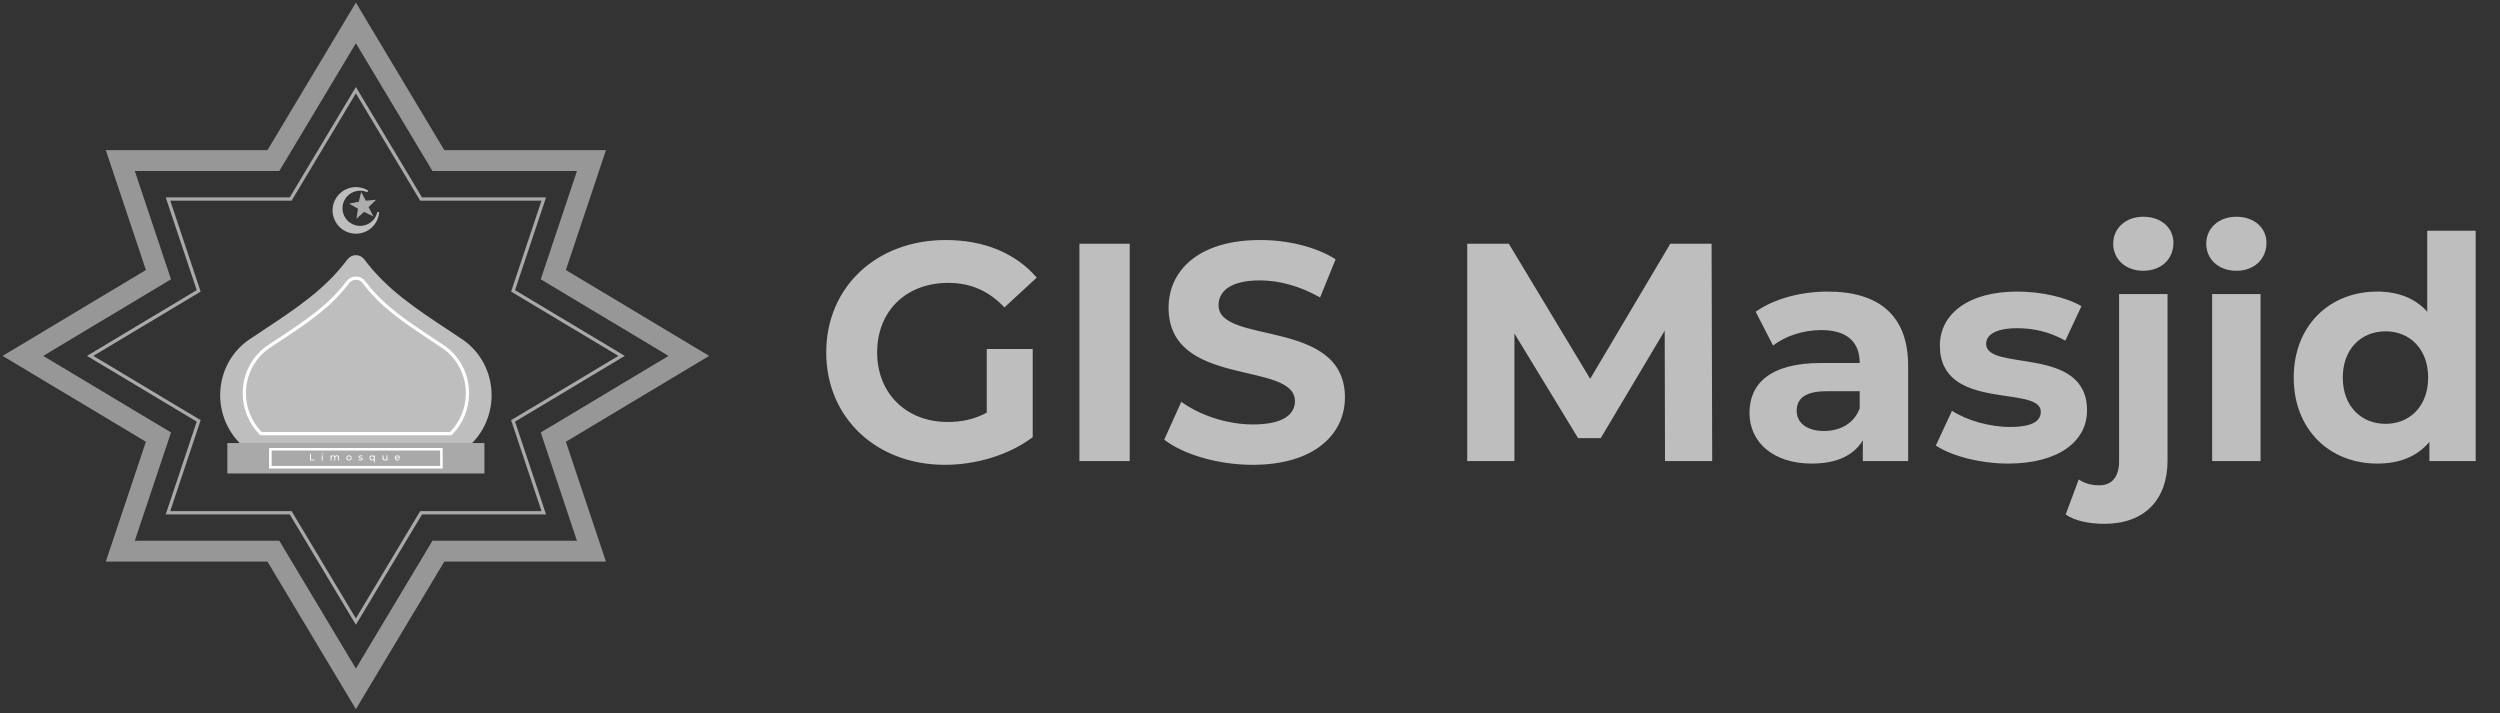 <svg width="347" height="99" viewBox="0 0 347 99" fill="none" xmlns="http://www.w3.org/2000/svg">
<rect x="0" y="0" width="347" height="99" fill="#333333" stroke="none"/>
<path d="M50.639 5.255L49.397 3.181L48.154 5.255L37.947 22.288H18.711H16.698L17.336 24.197L21.994 38.123L5.255 48.154L3.181 49.397L5.255 50.639L21.994 60.67L17.336 74.597L16.698 76.505H18.711H37.947L48.154 93.538L49.397 95.612L50.639 93.538L60.846 76.505H80.083H82.095L81.457 74.597L76.8 60.67L93.538 50.639L95.612 49.397L93.538 48.154L76.8 38.123L81.457 24.197L82.095 22.288H80.083H60.846L50.639 5.255Z" stroke="white" stroke-opacity="0.49" stroke-width="2.898"/>
<path d="M49.591 12.841L49.397 12.517L49.202 12.841L40.344 27.625H23.63H23.316L23.416 27.923L27.578 40.371L12.841 49.202L12.517 49.397L12.841 49.591L27.578 58.422L23.416 70.871L23.316 71.169H23.63H40.344L49.202 85.952L49.397 86.276L49.591 85.952L58.449 71.169H75.163H75.477L75.377 70.871L71.215 58.422L85.952 49.591L86.276 49.397L85.952 49.202L71.215 40.371L75.377 27.923L75.477 27.625H75.163H58.449L49.591 12.841Z" stroke="white" stroke-opacity="0.58" stroke-width="0.453"/>
<path d="M50.782 27.86L50.133 26.645L49.803 28.001L48.453 28.266L49.689 28.968L49.476 30.366L50.525 29.411L51.826 30.035L51.162 28.737L52.213 27.722L50.782 27.86Z" fill="white" fill-opacity="0.6"/>
<path d="M52.377 29.419C52.197 30.263 51.576 30.956 50.757 31.228C50.508 31.312 50.247 31.354 49.984 31.354C49.47 31.355 48.97 31.194 48.553 30.894C48.136 30.594 47.825 30.17 47.663 29.683C47.56 29.378 47.52 29.057 47.542 28.737C47.565 28.417 47.651 28.105 47.796 27.818C47.939 27.531 48.138 27.274 48.381 27.064C48.624 26.854 48.906 26.694 49.211 26.594C49.793 26.4 50.426 26.432 50.986 26.683L51.107 26.455C50.296 25.954 49.286 25.834 48.378 26.136C47.557 26.409 46.892 26.985 46.504 27.758C46.117 28.53 46.054 29.407 46.328 30.227C46.543 30.873 46.955 31.434 47.507 31.831C48.059 32.229 48.722 32.442 49.402 32.441C49.749 32.441 50.093 32.385 50.426 32.275C51.031 32.075 51.563 31.701 51.955 31.199C52.348 30.698 52.584 30.092 52.633 29.456L52.377 29.419Z" fill="white" fill-opacity="0.68"/>
<path d="M49.397 35.415C49.849 35.415 50.284 35.632 50.556 35.994C53.698 40.187 57.629 42.777 62.645 46.092C63.116 46.4 63.596 46.726 64.094 47.052C66.712 48.79 68.233 51.734 68.233 54.849C68.233 57.439 67.21 59.784 65.534 61.496H33.259C31.593 59.775 30.56 57.43 30.56 54.849C30.56 51.734 32.073 48.79 34.699 47.052C35.188 46.726 35.677 46.409 36.148 46.092C41.165 42.777 45.095 40.187 48.237 35.994C48.509 35.632 48.944 35.415 49.397 35.415Z" fill="white" fill-opacity="0.68"/>
<path d="M50.517 39.165L50.517 39.165C50.254 38.814 49.835 38.605 49.397 38.605C48.959 38.605 48.539 38.814 48.276 39.165L48.276 39.165C45.762 42.52 42.618 44.597 38.557 47.28L38.538 47.293L38.538 47.293L38.536 47.294C38.319 47.44 38.1 47.584 37.878 47.73C37.708 47.842 37.537 47.955 37.363 48.071C35.17 49.523 33.909 51.98 33.909 54.577C33.909 56.729 34.77 58.685 36.159 60.12L36.226 60.189H36.322H62.472H62.567L62.633 60.121C64.031 58.693 64.884 56.736 64.884 54.577C64.884 51.979 63.616 49.523 61.43 48.071L61.429 48.07C61.228 47.938 61.031 47.807 60.835 47.677L60.835 47.676C60.64 47.546 60.447 47.417 60.255 47.292L60.237 47.28C56.175 44.597 53.032 42.52 50.517 39.165Z" stroke="white" stroke-width="0.453"/>
<rect x="31.557" y="61.496" width="35.679" height="4.222" fill="white" fill-opacity="0.58"/>
<rect x="37.526" y="62.358" width="23.741" height="2.497" stroke="white" stroke-width="0.354"/>
<path d="M43.036 63.916V62.985H43.169V63.801H43.674V63.916H43.036ZM44.659 63.916V63.211H44.787V63.916H44.659ZM44.723 63.076C44.698 63.076 44.678 63.068 44.661 63.052C44.645 63.036 44.637 63.016 44.637 62.993C44.637 62.969 44.645 62.949 44.661 62.933C44.678 62.917 44.698 62.909 44.723 62.909C44.748 62.909 44.768 62.917 44.784 62.933C44.801 62.948 44.81 62.967 44.81 62.99C44.81 63.014 44.802 63.035 44.786 63.052C44.77 63.068 44.749 63.076 44.723 63.076ZM46.765 63.205C46.822 63.205 46.872 63.216 46.915 63.238C46.959 63.26 46.992 63.294 47.016 63.339C47.041 63.384 47.053 63.441 47.053 63.511V63.916H46.926V63.525C46.926 63.457 46.91 63.406 46.878 63.371C46.846 63.336 46.801 63.319 46.743 63.319C46.701 63.319 46.664 63.328 46.632 63.346C46.6 63.363 46.575 63.39 46.557 63.424C46.54 63.459 46.532 63.502 46.532 63.553V63.916H46.404V63.525C46.404 63.457 46.388 63.406 46.356 63.371C46.325 63.336 46.28 63.319 46.222 63.319C46.18 63.319 46.143 63.328 46.111 63.346C46.08 63.363 46.055 63.39 46.037 63.424C46.019 63.459 46.01 63.502 46.01 63.553V63.916H45.883V63.211H46.005V63.399L45.985 63.351C46.007 63.305 46.041 63.269 46.087 63.243C46.134 63.218 46.187 63.205 46.248 63.205C46.316 63.205 46.374 63.221 46.423 63.255C46.472 63.288 46.504 63.338 46.519 63.406L46.467 63.384C46.488 63.33 46.525 63.287 46.578 63.254C46.632 63.221 46.694 63.205 46.765 63.205ZM48.442 63.925C48.371 63.925 48.308 63.909 48.253 63.878C48.198 63.847 48.155 63.804 48.123 63.75C48.091 63.695 48.075 63.633 48.075 63.564C48.075 63.494 48.091 63.432 48.123 63.378C48.155 63.324 48.198 63.281 48.253 63.251C48.308 63.22 48.371 63.205 48.442 63.205C48.512 63.205 48.575 63.22 48.63 63.251C48.686 63.281 48.729 63.324 48.76 63.378C48.792 63.431 48.808 63.493 48.808 63.564C48.808 63.634 48.792 63.696 48.76 63.75C48.729 63.804 48.686 63.847 48.63 63.878C48.575 63.909 48.512 63.925 48.442 63.925ZM48.442 63.813C48.487 63.813 48.528 63.803 48.563 63.782C48.6 63.762 48.628 63.733 48.648 63.696C48.669 63.657 48.679 63.614 48.679 63.564C48.679 63.513 48.669 63.47 48.648 63.434C48.628 63.396 48.6 63.367 48.563 63.347C48.528 63.327 48.487 63.316 48.442 63.316C48.397 63.316 48.356 63.327 48.321 63.347C48.286 63.367 48.257 63.396 48.236 63.434C48.215 63.47 48.204 63.513 48.204 63.564C48.204 63.614 48.215 63.657 48.236 63.696C48.257 63.733 48.286 63.762 48.321 63.782C48.356 63.803 48.397 63.813 48.442 63.813ZM50.038 63.925C49.98 63.925 49.924 63.916 49.871 63.901C49.819 63.885 49.777 63.865 49.747 63.842L49.8 63.741C49.831 63.761 49.868 63.779 49.912 63.793C49.956 63.807 50.002 63.814 50.048 63.814C50.107 63.814 50.15 63.806 50.176 63.789C50.202 63.772 50.215 63.748 50.215 63.718C50.215 63.696 50.208 63.679 50.191 63.666C50.176 63.654 50.154 63.645 50.128 63.638C50.102 63.632 50.073 63.627 50.041 63.622C50.009 63.617 49.977 63.611 49.945 63.604C49.913 63.596 49.884 63.585 49.858 63.572C49.831 63.558 49.81 63.539 49.794 63.515C49.778 63.49 49.77 63.457 49.77 63.416C49.77 63.374 49.782 63.336 49.806 63.304C49.83 63.273 49.863 63.248 49.907 63.231C49.951 63.214 50.004 63.205 50.064 63.205C50.11 63.205 50.157 63.21 50.203 63.222C50.251 63.233 50.29 63.248 50.321 63.269L50.266 63.37C50.234 63.348 50.201 63.334 50.166 63.326C50.132 63.318 50.097 63.314 50.062 63.314C50.007 63.314 49.965 63.323 49.937 63.342C49.91 63.359 49.896 63.383 49.896 63.411C49.896 63.435 49.904 63.453 49.92 63.467C49.937 63.479 49.958 63.489 49.984 63.496C50.011 63.503 50.04 63.509 50.072 63.515C50.104 63.519 50.136 63.525 50.168 63.533C50.2 63.54 50.228 63.551 50.254 63.564C50.281 63.577 50.302 63.596 50.318 63.62C50.335 63.644 50.343 63.676 50.343 63.716C50.343 63.758 50.331 63.795 50.306 63.826C50.281 63.857 50.246 63.882 50.201 63.899C50.156 63.916 50.102 63.925 50.038 63.925ZM51.646 63.925C51.578 63.925 51.516 63.909 51.462 63.879C51.409 63.849 51.367 63.807 51.336 63.753C51.305 63.699 51.289 63.636 51.289 63.564C51.289 63.492 51.305 63.429 51.336 63.376C51.367 63.322 51.409 63.28 51.462 63.25C51.516 63.22 51.578 63.205 51.646 63.205C51.707 63.205 51.762 63.218 51.809 63.245C51.857 63.271 51.895 63.311 51.923 63.364C51.951 63.417 51.965 63.484 51.965 63.564C51.965 63.644 51.951 63.71 51.921 63.764C51.893 63.817 51.855 63.857 51.807 63.885C51.759 63.911 51.705 63.925 51.646 63.925ZM51.657 63.813C51.701 63.813 51.741 63.803 51.776 63.782C51.813 63.762 51.841 63.733 51.861 63.696C51.883 63.657 51.893 63.614 51.893 63.564C51.893 63.513 51.883 63.47 51.861 63.434C51.841 63.396 51.813 63.367 51.776 63.347C51.741 63.327 51.701 63.316 51.657 63.316C51.611 63.316 51.571 63.327 51.535 63.347C51.5 63.367 51.471 63.396 51.45 63.434C51.429 63.47 51.418 63.513 51.418 63.564C51.418 63.614 51.429 63.657 51.45 63.696C51.471 63.733 51.5 63.762 51.535 63.782C51.571 63.803 51.611 63.813 51.657 63.813ZM51.892 64.175V63.729L51.905 63.565L51.897 63.402V63.211H52.02V64.175H51.892ZM53.41 63.925C53.349 63.925 53.296 63.913 53.25 63.891C53.205 63.869 53.169 63.835 53.144 63.79C53.119 63.744 53.106 63.686 53.106 63.617V63.211H53.234V63.602C53.234 63.672 53.251 63.724 53.283 63.758C53.317 63.793 53.364 63.81 53.424 63.81C53.469 63.81 53.507 63.801 53.54 63.783C53.573 63.765 53.598 63.738 53.616 63.704C53.634 63.668 53.643 63.626 53.643 63.576V63.211H53.77V63.916H53.649V63.726L53.669 63.777C53.646 63.824 53.611 63.86 53.565 63.886C53.519 63.912 53.467 63.925 53.41 63.925ZM55.179 63.925C55.104 63.925 55.037 63.909 54.98 63.878C54.923 63.847 54.878 63.804 54.846 63.75C54.815 63.696 54.8 63.634 54.8 63.564C54.8 63.494 54.815 63.432 54.845 63.378C54.876 63.324 54.918 63.281 54.971 63.251C55.026 63.22 55.086 63.205 55.154 63.205C55.222 63.205 55.282 63.22 55.335 63.25C55.387 63.28 55.428 63.323 55.457 63.378C55.487 63.432 55.502 63.495 55.502 63.568C55.502 63.573 55.502 63.579 55.501 63.587C55.501 63.594 55.501 63.6 55.5 63.606H54.9V63.515H55.433L55.381 63.547C55.382 63.501 55.373 63.461 55.353 63.425C55.334 63.39 55.307 63.362 55.272 63.343C55.239 63.323 55.199 63.312 55.154 63.312C55.109 63.312 55.07 63.323 55.035 63.343C55.001 63.362 54.974 63.391 54.954 63.427C54.935 63.462 54.925 63.503 54.925 63.549V63.571C54.925 63.618 54.936 63.66 54.957 63.697C54.979 63.733 55.01 63.762 55.049 63.782C55.088 63.803 55.133 63.813 55.183 63.813C55.225 63.813 55.263 63.806 55.296 63.791C55.331 63.777 55.361 63.756 55.387 63.728L55.457 63.81C55.425 63.847 55.385 63.876 55.337 63.895C55.29 63.915 55.238 63.925 55.179 63.925Z" fill="white"/>
<path d="M136.961 57.277V48.443H143.339V60.682C140.021 63.181 135.453 64.517 131.143 64.517C121.662 64.517 114.681 58.01 114.681 48.917C114.681 39.824 121.662 33.316 131.272 33.316C136.573 33.316 140.969 35.126 143.899 38.531L139.417 42.668C137.22 40.341 134.677 39.263 131.617 39.263C125.756 39.263 121.748 43.185 121.748 48.917C121.748 54.562 125.756 58.57 131.531 58.57C133.427 58.57 135.194 58.225 136.961 57.277ZM149.824 64V33.833H156.806V64H149.824ZM173.877 64.517C169.093 64.517 164.267 63.095 161.595 61.026L163.965 55.769C166.508 57.622 170.3 58.915 173.92 58.915C178.057 58.915 179.738 57.536 179.738 55.683C179.738 50.037 162.198 53.916 162.198 42.711C162.198 37.583 166.335 33.316 174.911 33.316C178.704 33.316 182.582 34.221 185.383 35.988L183.229 41.289C180.427 39.694 177.54 38.919 174.868 38.919C170.731 38.919 169.136 40.47 169.136 42.366C169.136 47.925 186.676 44.09 186.676 55.165C186.676 60.208 182.496 64.517 173.877 64.517ZM237.654 64H231.103L231.06 45.9L222.183 60.811H219.037L210.202 46.288V64H203.651V33.833H209.426L220.717 52.58L231.836 33.833H237.568L237.654 64ZM253.689 40.47C260.756 40.47 264.85 43.745 264.85 50.77V64H258.558V61.113C257.309 63.224 254.895 64.345 251.491 64.345C246.061 64.345 242.829 61.328 242.829 57.32C242.829 53.226 245.716 50.382 252.784 50.382H258.127C258.127 47.495 256.404 45.814 252.784 45.814C250.327 45.814 247.785 46.633 246.104 47.968L243.69 43.271C246.233 41.461 249.982 40.47 253.689 40.47ZM253.171 59.82C255.412 59.82 257.352 58.785 258.127 56.674V54.303H253.516C250.37 54.303 249.379 55.467 249.379 57.019C249.379 58.699 250.801 59.82 253.171 59.82ZM278.735 64.345C274.813 64.345 270.849 63.267 268.694 61.845L270.935 57.019C273.003 58.355 276.149 59.26 278.994 59.26C282.097 59.26 283.26 58.441 283.26 57.148C283.26 53.355 269.254 57.234 269.254 47.968C269.254 43.573 273.219 40.47 279.985 40.47C283.174 40.47 286.708 41.203 288.906 42.495L286.665 47.279C284.381 45.986 282.097 45.555 279.985 45.555C276.968 45.555 275.675 46.503 275.675 47.71C275.675 51.675 289.681 47.839 289.681 56.975C289.681 61.285 285.673 64.345 278.735 64.345ZM297.492 37.583C294.993 37.583 293.312 35.945 293.312 33.833C293.312 31.722 294.993 30.084 297.492 30.084C299.992 30.084 301.673 31.635 301.673 33.704C301.673 35.945 299.992 37.583 297.492 37.583ZM292.105 72.705C290.037 72.705 288.011 72.317 286.719 71.412L288.529 66.543C289.261 67.06 290.252 67.361 291.373 67.361C293.054 67.361 294.131 66.284 294.131 64V40.815H300.854V63.957C300.854 69.301 297.708 72.705 292.105 72.705ZM310.406 37.583C307.906 37.583 306.225 35.945 306.225 33.833C306.225 31.722 307.906 30.084 310.406 30.084C312.905 30.084 314.586 31.635 314.586 33.704C314.586 35.945 312.905 37.583 310.406 37.583ZM307.044 64V40.815H313.767V64H307.044ZM336.9 32.023H343.623V64H337.201V61.328C335.521 63.354 333.064 64.345 329.961 64.345C323.411 64.345 318.369 59.691 318.369 52.407C318.369 45.124 323.411 40.47 329.961 40.47C332.806 40.47 335.219 41.375 336.9 43.271V32.023ZM331.125 58.829C334.443 58.829 337.029 56.415 337.029 52.407C337.029 48.4 334.443 45.986 331.125 45.986C327.764 45.986 325.178 48.4 325.178 52.407C325.178 56.415 327.764 58.829 331.125 58.829Z" fill="white" fill-opacity="0.68"/>
</svg>

